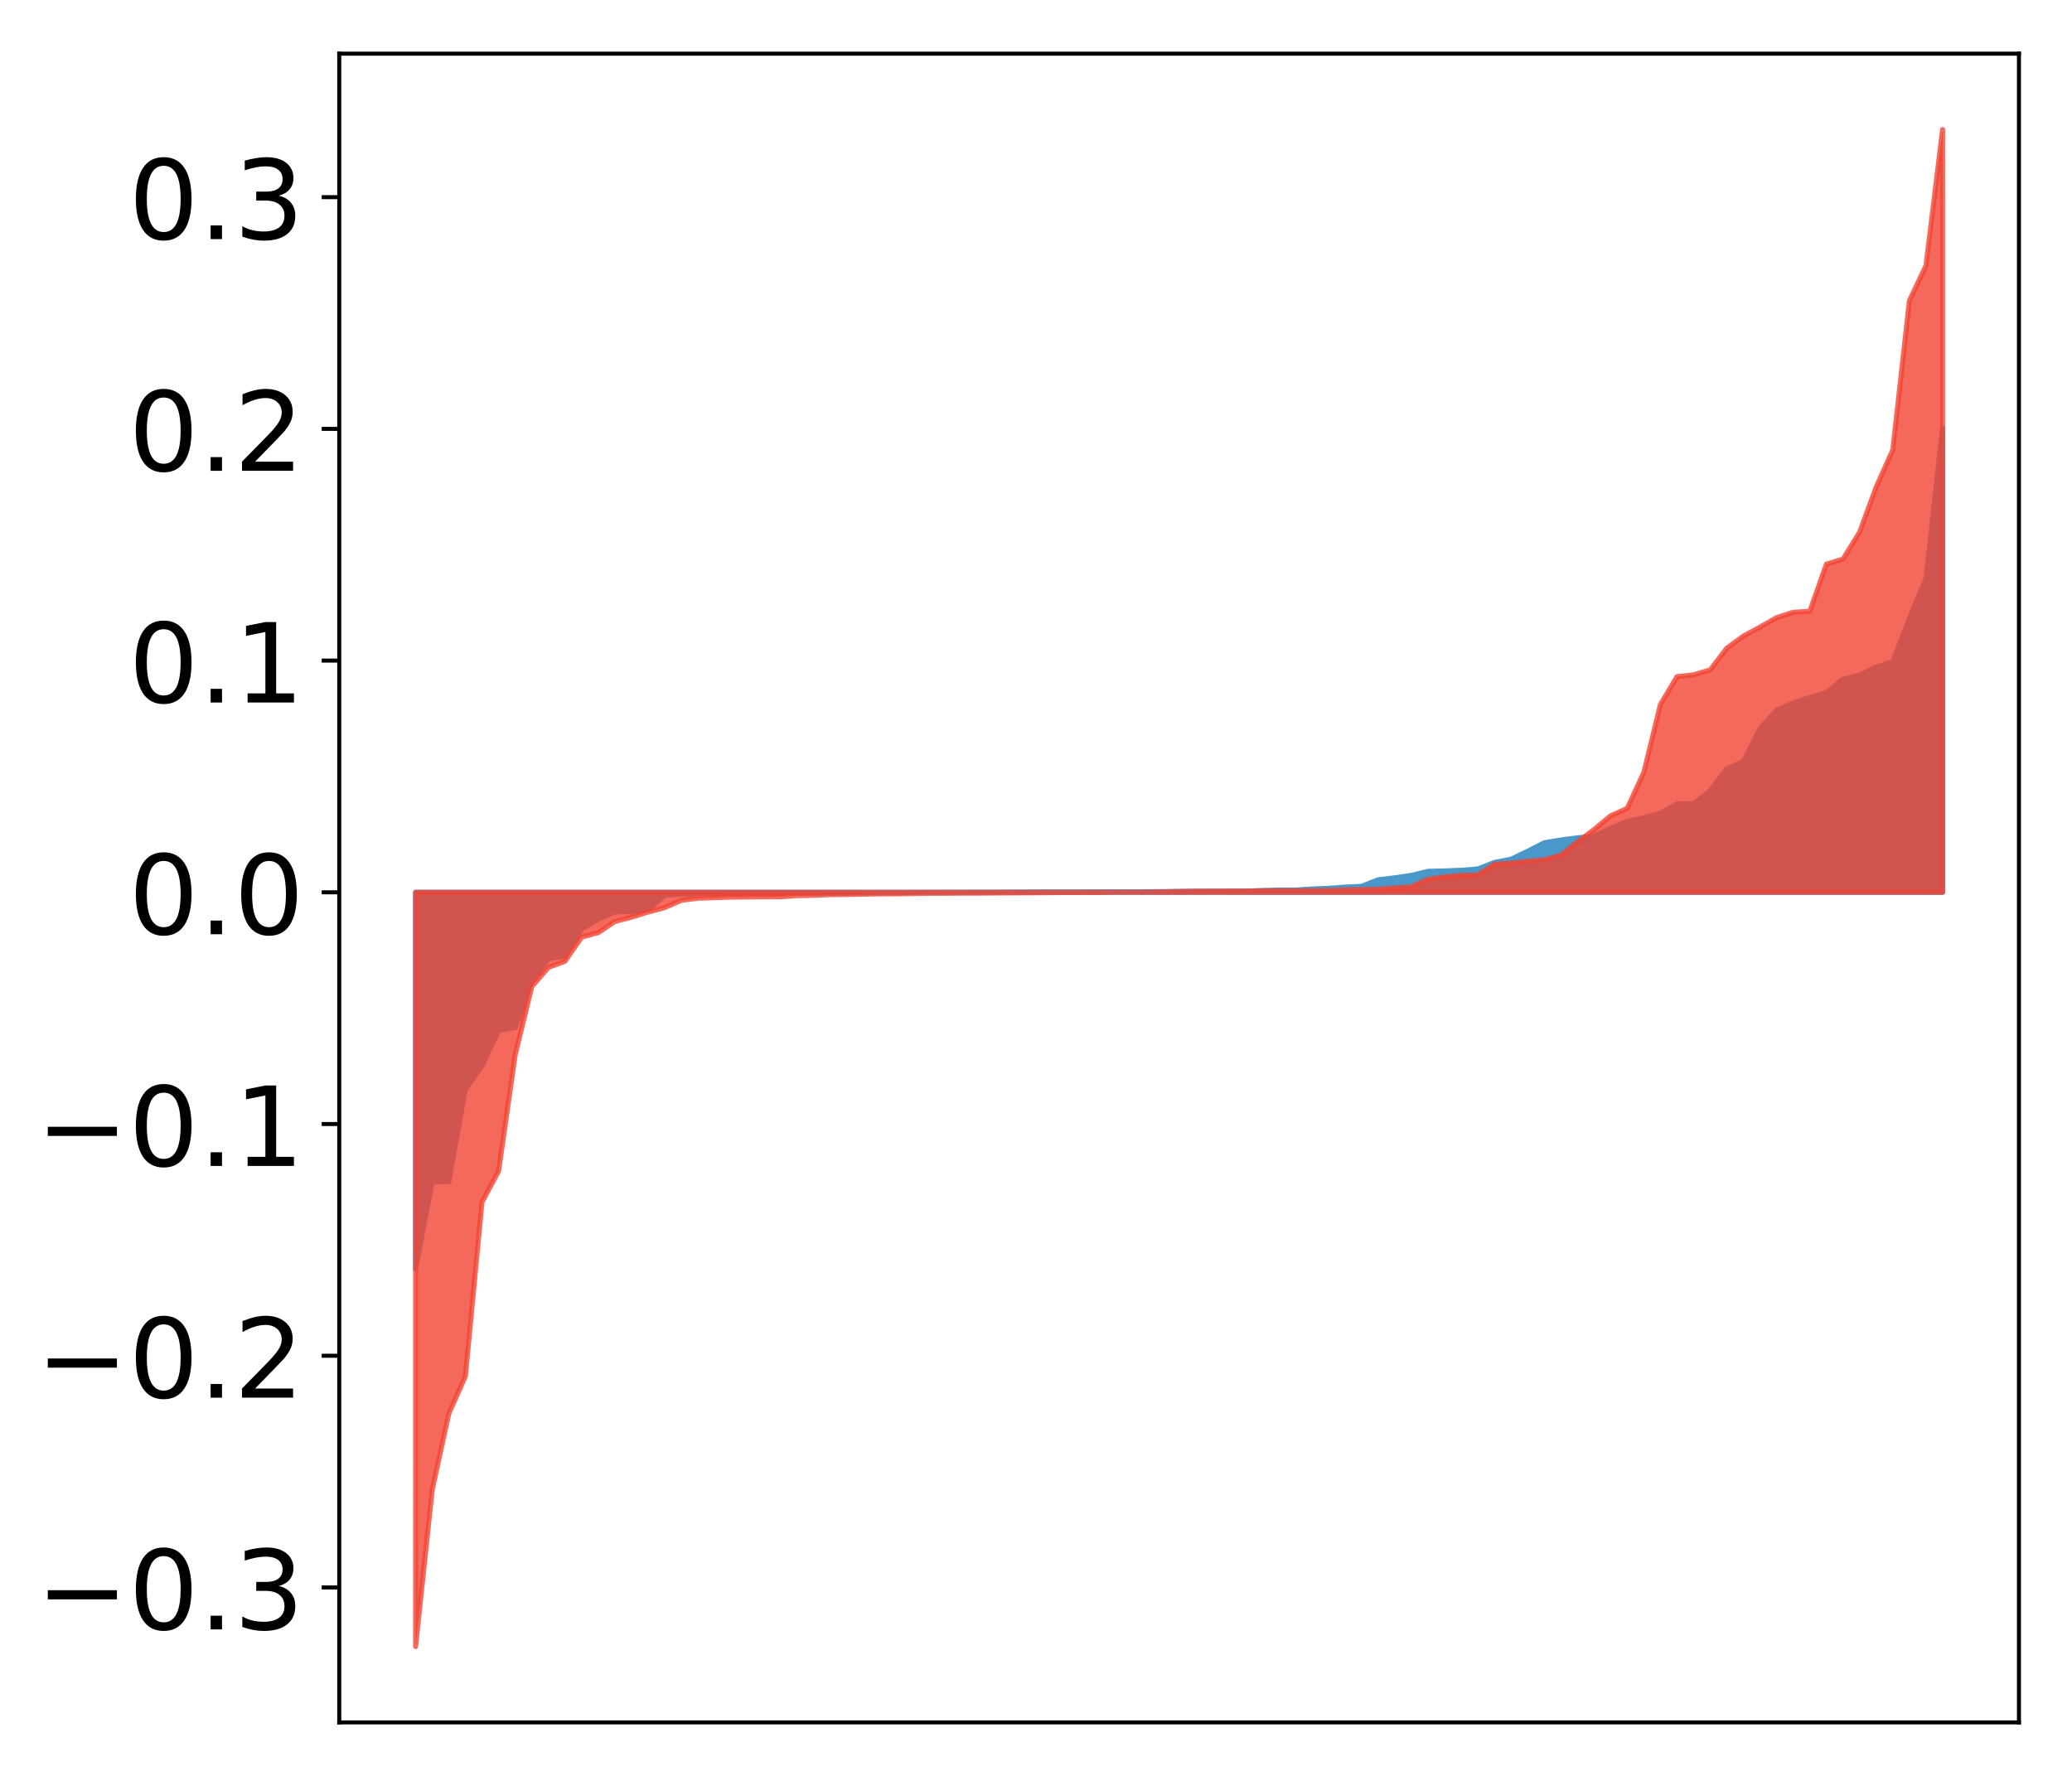 <?xml version="1.0" encoding="utf-8" standalone="no"?>
<!DOCTYPE svg PUBLIC "-//W3C//DTD SVG 1.1//EN"
  "http://www.w3.org/Graphics/SVG/1.1/DTD/svg11.dtd">
<!-- Created with matplotlib (http://matplotlib.org/) -->
<svg height="354pt" version="1.1" viewBox="0 0 413 354" width="413pt" xmlns="http://www.w3.org/2000/svg" xmlns:xlink="http://www.w3.org/1999/xlink">
 <defs>
  <style type="text/css">
*{stroke-linecap:butt;stroke-linejoin:round;}
  </style>
 </defs>
 <g id="figure_1">
  <g id="patch_1">
   <path d="M 0 354.04 
L 413.122 354.04 
L 413.122 0 
L 0 0 
z
" style="fill:#ffffff;"/>
  </g>
  <g id="axes_1">
   <g id="patch_2">
    <path d="M 67.622 343.34 
L 402.422 343.34 
L 402.422 10.7 
L 67.622 10.7 
z
" style="fill:#ffffff;"/>
   </g>
   <g id="PolyCollection_1">
    <defs>
     <path d="M 82.84 -101.097 
L 82.84 -176.169 
L 86.149 -176.169 
L 89.457 -176.169 
L 92.765 -176.169 
L 96.074 -176.169 
L 99.382 -176.169 
L 102.69 -176.169 
L 105.998 -176.169 
L 109.307 -176.169 
L 112.615 -176.169 
L 115.923 -176.169 
L 119.232 -176.169 
L 122.54 -176.169 
L 125.848 -176.169 
L 129.157 -176.169 
L 132.465 -176.169 
L 135.773 -176.169 
L 139.081 -176.169 
L 142.39 -176.169 
L 145.698 -176.169 
L 149.006 -176.169 
L 152.315 -176.169 
L 155.623 -176.169 
L 158.931 -176.169 
L 162.24 -176.169 
L 165.548 -176.169 
L 168.856 -176.169 
L 172.164 -176.169 
L 175.473 -176.169 
L 178.781 -176.169 
L 182.089 -176.169 
L 185.398 -176.169 
L 188.706 -176.169 
L 192.014 -176.169 
L 195.323 -176.169 
L 198.631 -176.169 
L 201.939 -176.169 
L 205.247 -176.169 
L 208.556 -176.169 
L 211.864 -176.169 
L 215.172 -176.169 
L 218.481 -176.169 
L 221.789 -176.169 
L 225.097 -176.169 
L 228.406 -176.169 
L 231.714 -176.169 
L 235.022 -176.169 
L 238.33 -176.169 
L 241.639 -176.169 
L 244.947 -176.169 
L 248.255 -176.169 
L 251.564 -176.169 
L 254.872 -176.169 
L 258.18 -176.169 
L 261.489 -176.169 
L 264.797 -176.169 
L 268.105 -176.169 
L 271.413 -176.169 
L 274.722 -176.169 
L 278.03 -176.169 
L 281.338 -176.169 
L 284.647 -176.169 
L 287.955 -176.169 
L 291.263 -176.169 
L 294.572 -176.169 
L 297.88 -176.169 
L 301.188 -176.169 
L 304.496 -176.169 
L 307.805 -176.169 
L 311.113 -176.169 
L 314.421 -176.169 
L 317.73 -176.169 
L 321.038 -176.169 
L 324.346 -176.169 
L 327.655 -176.169 
L 330.963 -176.169 
L 334.271 -176.169 
L 337.579 -176.169 
L 340.888 -176.169 
L 344.196 -176.169 
L 347.504 -176.169 
L 350.813 -176.169 
L 354.121 -176.169 
L 357.429 -176.169 
L 360.738 -176.169 
L 364.046 -176.169 
L 367.354 -176.169 
L 370.663 -176.169 
L 373.971 -176.169 
L 377.279 -176.169 
L 380.587 -176.169 
L 383.896 -176.169 
L 387.204 -176.169 
L 387.204 -268.738 
L 387.204 -268.738 
L 383.896 -238.734 
L 380.587 -230.729 
L 377.279 -222.123 
L 373.971 -221.071 
L 370.663 -219.432 
L 367.354 -218.657 
L 364.046 -215.973 
L 360.738 -214.98 
L 357.429 -213.933 
L 354.121 -212.482 
L 350.813 -208.8 
L 347.504 -202.285 
L 344.196 -200.781 
L 340.888 -196.408 
L 337.579 -193.82 
L 334.271 -193.81 
L 330.963 -191.93 
L 327.655 -191.018 
L 324.346 -190.329 
L 321.038 -188.92 
L 317.73 -187.327 
L 314.421 -187.041 
L 311.113 -186.598 
L 307.805 -186.038 
L 304.496 -184.357 
L 301.188 -182.761 
L 297.88 -182.132 
L 294.572 -180.83 
L 291.263 -180.567 
L 287.955 -180.441 
L 284.647 -180.355 
L 281.338 -179.55 
L 278.03 -179.067 
L 274.722 -178.678 
L 271.413 -177.371 
L 268.105 -177.207 
L 264.797 -176.969 
L 261.489 -176.836 
L 258.18 -176.623 
L 254.872 -176.618 
L 251.564 -176.523 
L 248.255 -176.406 
L 244.947 -176.386 
L 241.639 -176.375 
L 238.33 -176.372 
L 235.022 -176.356 
L 231.714 -176.318 
L 228.406 -176.286 
L 225.097 -176.285 
L 221.789 -176.281 
L 218.481 -176.268 
L 215.172 -176.262 
L 211.864 -176.259 
L 208.556 -176.258 
L 205.247 -176.243 
L 201.939 -176.235 
L 198.631 -176.202 
L 195.323 -176.201 
L 192.014 -176.195 
L 188.706 -176.187 
L 185.398 -176.183 
L 182.089 -176.162 
L 178.781 -176.072 
L 175.473 -176.071 
L 172.164 -176.065 
L 168.856 -176.012 
L 165.548 -176.004 
L 162.24 -175.991 
L 158.931 -175.989 
L 155.623 -175.971 
L 152.315 -175.958 
L 149.006 -175.955 
L 145.698 -175.883 
L 142.39 -175.881 
L 139.081 -175.859 
L 135.773 -175.801 
L 132.465 -175.571 
L 129.157 -172.742 
L 125.848 -172.328 
L 122.54 -172.282 
L 119.232 -170.793 
L 115.923 -168.865 
L 112.615 -163.477 
L 109.307 -162.963 
L 105.998 -158.501 
L 102.69 -149.222 
L 99.382 -148.633 
L 96.074 -141.581 
L 92.765 -136.93 
L 89.457 -118.492 
L 86.149 -118.485 
L 82.84 -101.097 
z
" id="mb5995169b5" style="stroke:#4a98c9;"/>
    </defs>
    <g clip-path="url(#pdc39e17ffb)">
     <use style="fill:#4a98c9;stroke:#4a98c9;" x="0" xlink:href="#mb5995169b5" y="354.04"/>
    </g>
   </g>
   <g id="PolyCollection_2">
    <defs>
     <path d="M 82.84 -25.82 
L 82.84 -176.169 
L 86.149 -176.169 
L 89.457 -176.169 
L 92.765 -176.169 
L 96.074 -176.169 
L 99.382 -176.169 
L 102.69 -176.169 
L 105.998 -176.169 
L 109.307 -176.169 
L 112.615 -176.169 
L 115.923 -176.169 
L 119.232 -176.169 
L 122.54 -176.169 
L 125.848 -176.169 
L 129.157 -176.169 
L 132.465 -176.169 
L 135.773 -176.169 
L 139.081 -176.169 
L 142.39 -176.169 
L 145.698 -176.169 
L 149.006 -176.169 
L 152.315 -176.169 
L 155.623 -176.169 
L 158.931 -176.169 
L 162.24 -176.169 
L 165.548 -176.169 
L 168.856 -176.169 
L 172.164 -176.169 
L 175.473 -176.169 
L 178.781 -176.169 
L 182.089 -176.169 
L 185.398 -176.169 
L 188.706 -176.169 
L 192.014 -176.169 
L 195.323 -176.169 
L 198.631 -176.169 
L 201.939 -176.169 
L 205.247 -176.169 
L 208.556 -176.169 
L 211.864 -176.169 
L 215.172 -176.169 
L 218.481 -176.169 
L 221.789 -176.169 
L 225.097 -176.169 
L 228.406 -176.169 
L 231.714 -176.169 
L 235.022 -176.169 
L 238.33 -176.169 
L 241.639 -176.169 
L 244.947 -176.169 
L 248.255 -176.169 
L 251.564 -176.169 
L 254.872 -176.169 
L 258.18 -176.169 
L 261.489 -176.169 
L 264.797 -176.169 
L 268.105 -176.169 
L 271.413 -176.169 
L 274.722 -176.169 
L 278.03 -176.169 
L 281.338 -176.169 
L 284.647 -176.169 
L 287.955 -176.169 
L 291.263 -176.169 
L 294.572 -176.169 
L 297.88 -176.169 
L 301.188 -176.169 
L 304.496 -176.169 
L 307.805 -176.169 
L 311.113 -176.169 
L 314.421 -176.169 
L 317.73 -176.169 
L 321.038 -176.169 
L 324.346 -176.169 
L 327.655 -176.169 
L 330.963 -176.169 
L 334.271 -176.169 
L 337.579 -176.169 
L 340.888 -176.169 
L 344.196 -176.169 
L 347.504 -176.169 
L 350.813 -176.169 
L 354.121 -176.169 
L 357.429 -176.169 
L 360.738 -176.169 
L 364.046 -176.169 
L 367.354 -176.169 
L 370.663 -176.169 
L 373.971 -176.169 
L 377.279 -176.169 
L 380.587 -176.169 
L 383.896 -176.169 
L 387.204 -176.169 
L 387.204 -328.22 
L 387.204 -328.22 
L 383.896 -301.105 
L 380.587 -294.103 
L 377.279 -264.37 
L 373.971 -256.965 
L 370.663 -247.954 
L 367.354 -242.6 
L 364.046 -241.593 
L 360.738 -232.195 
L 357.429 -231.985 
L 354.121 -230.931 
L 350.813 -229.04 
L 347.504 -227.259 
L 344.196 -224.837 
L 340.888 -220.513 
L 337.579 -219.529 
L 334.271 -219.163 
L 330.963 -213.615 
L 327.655 -200.082 
L 324.346 -192.909 
L 321.038 -191.425 
L 317.73 -188.684 
L 314.421 -186.21 
L 311.113 -183.571 
L 307.805 -182.669 
L 304.496 -182.388 
L 301.188 -181.982 
L 297.88 -181.783 
L 294.572 -179.654 
L 291.263 -179.56 
L 287.955 -179.254 
L 284.647 -178.803 
L 281.338 -177.267 
L 278.03 -177.06 
L 274.722 -176.796 
L 271.413 -176.735 
L 268.105 -176.664 
L 264.797 -176.536 
L 261.489 -176.525 
L 258.18 -176.506 
L 254.872 -176.497 
L 251.564 -176.477 
L 248.255 -176.432 
L 244.947 -176.419 
L 241.639 -176.399 
L 238.33 -176.394 
L 235.022 -176.323 
L 231.714 -176.266 
L 228.406 -176.201 
L 225.097 -176.198 
L 221.789 -176.168 
L 218.481 -176.126 
L 215.172 -176.125 
L 211.864 -176.121 
L 208.556 -176.093 
L 205.247 -176.06 
L 201.939 -176.049 
L 198.631 -176.035 
L 195.323 -176.009 
L 192.014 -176.002 
L 188.706 -175.972 
L 185.398 -175.965 
L 182.089 -175.914 
L 178.781 -175.861 
L 175.473 -175.859 
L 172.164 -175.801 
L 168.856 -175.733 
L 165.548 -175.705 
L 162.24 -175.565 
L 158.931 -175.507 
L 155.623 -175.283 
L 152.315 -175.274 
L 149.006 -175.233 
L 145.698 -175.209 
L 142.39 -175.098 
L 139.081 -174.985 
L 135.773 -174.563 
L 132.465 -173.1 
L 129.157 -172.221 
L 125.848 -171.203 
L 122.54 -170.336 
L 119.232 -168.119 
L 115.923 -167.219 
L 112.615 -162.424 
L 109.307 -161.184 
L 105.998 -157.364 
L 102.69 -143.767 
L 99.382 -120.579 
L 96.074 -114.406 
L 92.765 -79.688 
L 89.457 -72.236 
L 86.149 -57.055 
L 82.84 -25.82 
z
" id="m38a977519a" style="stroke:#f14432;stroke-opacity:0.8;"/>
    </defs>
    <g clip-path="url(#pdc39e17ffb)">
     <use style="fill:#f14432;fill-opacity:0.8;stroke:#f14432;stroke-opacity:0.8;" x="0" xlink:href="#m38a977519a" y="354.04"/>
    </g>
   </g>
   <g id="matplotlib.axis_1"/>
   <g id="matplotlib.axis_2">
    <g id="ytick_1">
     <g id="line2d_1">
      <defs>
       <path d="M 0 0 
L -3.5 0 
" id="m4d754e38ae" style="stroke:#000000;stroke-width:0.8;"/>
      </defs>
      <g>
       <use style="stroke:#000000;stroke-width:0.8;" x="67.622" xlink:href="#m4d754e38ae" y="316.44"/>
      </g>
     </g>
     <g id="text_1">
      <!-- −0.3 -->
      <defs>
       <path d="M 10.594 35.5 
L 73.188 35.5 
L 73.188 27.203 
L 10.594 27.203 
z
" id="DejaVuSans-2212"/>
       <path d="M 31.781 66.406 
Q 24.172 66.406 20.328 58.906 
Q 16.5 51.422 16.5 36.375 
Q 16.5 21.391 20.328 13.891 
Q 24.172 6.391 31.781 6.391 
Q 39.453 6.391 43.281 13.891 
Q 47.125 21.391 47.125 36.375 
Q 47.125 51.422 43.281 58.906 
Q 39.453 66.406 31.781 66.406 
z
M 31.781 74.219 
Q 44.047 74.219 50.516 64.516 
Q 56.984 54.828 56.984 36.375 
Q 56.984 17.969 50.516 8.266 
Q 44.047 -1.422 31.781 -1.422 
Q 19.531 -1.422 13.062 8.266 
Q 6.594 17.969 6.594 36.375 
Q 6.594 54.828 13.062 64.516 
Q 19.531 74.219 31.781 74.219 
z
" id="DejaVuSans-30"/>
       <path d="M 10.688 12.406 
L 21 12.406 
L 21 0 
L 10.688 0 
z
" id="DejaVuSans-2e"/>
       <path d="M 40.578 39.312 
Q 47.656 37.797 51.625 33 
Q 55.609 28.219 55.609 21.188 
Q 55.609 10.406 48.188 4.484 
Q 40.766 -1.422 27.094 -1.422 
Q 22.516 -1.422 17.656 -0.516 
Q 12.797 0.391 7.625 2.203 
L 7.625 11.719 
Q 11.719 9.328 16.594 8.109 
Q 21.484 6.891 26.812 6.891 
Q 36.078 6.891 40.938 10.547 
Q 45.797 14.203 45.797 21.188 
Q 45.797 27.641 41.281 31.266 
Q 36.766 34.906 28.719 34.906 
L 20.219 34.906 
L 20.219 43.016 
L 29.109 43.016 
Q 36.375 43.016 40.234 45.922 
Q 44.094 48.828 44.094 54.297 
Q 44.094 59.906 40.109 62.906 
Q 36.141 65.922 28.719 65.922 
Q 24.656 65.922 20.016 65.031 
Q 15.375 64.156 9.812 62.312 
L 9.812 71.094 
Q 15.438 72.656 20.344 73.438 
Q 25.25 74.219 29.594 74.219 
Q 40.828 74.219 47.359 69.109 
Q 53.906 64.016 53.906 55.328 
Q 53.906 49.266 50.438 45.094 
Q 46.969 40.922 40.578 39.312 
z
" id="DejaVuSans-33"/>
      </defs>
      <g transform="translate(7.2 324.799)scale(0.22 -0.22)">
       <use xlink:href="#DejaVuSans-2212"/>
       <use x="83.789" xlink:href="#DejaVuSans-30"/>
       <use x="147.412" xlink:href="#DejaVuSans-2e"/>
       <use x="179.199" xlink:href="#DejaVuSans-33"/>
      </g>
     </g>
    </g>
    <g id="ytick_2">
     <g id="line2d_2">
      <g>
       <use style="stroke:#000000;stroke-width:0.8;" x="67.622" xlink:href="#m4d754e38ae" y="270.251"/>
      </g>
     </g>
     <g id="text_2">
      <!-- −0.2 -->
      <defs>
       <path d="M 19.188 8.297 
L 53.609 8.297 
L 53.609 0 
L 7.328 0 
L 7.328 8.297 
Q 12.938 14.109 22.625 23.891 
Q 32.328 33.688 34.812 36.531 
Q 39.547 41.844 41.422 45.531 
Q 43.312 49.219 43.312 52.781 
Q 43.312 58.594 39.234 62.25 
Q 35.156 65.922 28.609 65.922 
Q 23.969 65.922 18.812 64.312 
Q 13.672 62.703 7.812 59.422 
L 7.812 69.391 
Q 13.766 71.781 18.938 73 
Q 24.125 74.219 28.422 74.219 
Q 39.75 74.219 46.484 68.547 
Q 53.219 62.891 53.219 53.422 
Q 53.219 48.922 51.531 44.891 
Q 49.859 40.875 45.406 35.406 
Q 44.188 33.984 37.641 27.219 
Q 31.109 20.453 19.188 8.297 
z
" id="DejaVuSans-32"/>
      </defs>
      <g transform="translate(7.2 278.609)scale(0.22 -0.22)">
       <use xlink:href="#DejaVuSans-2212"/>
       <use x="83.789" xlink:href="#DejaVuSans-30"/>
       <use x="147.412" xlink:href="#DejaVuSans-2e"/>
       <use x="179.199" xlink:href="#DejaVuSans-32"/>
      </g>
     </g>
    </g>
    <g id="ytick_3">
     <g id="line2d_3">
      <g>
       <use style="stroke:#000000;stroke-width:0.8;" x="67.622" xlink:href="#m4d754e38ae" y="224.061"/>
      </g>
     </g>
     <g id="text_3">
      <!-- −0.1 -->
      <defs>
       <path d="M 12.406 8.297 
L 28.516 8.297 
L 28.516 63.922 
L 10.984 60.406 
L 10.984 69.391 
L 28.422 72.906 
L 38.281 72.906 
L 38.281 8.297 
L 54.391 8.297 
L 54.391 0 
L 12.406 0 
z
" id="DejaVuSans-31"/>
      </defs>
      <g transform="translate(7.2 232.419)scale(0.22 -0.22)">
       <use xlink:href="#DejaVuSans-2212"/>
       <use x="83.789" xlink:href="#DejaVuSans-30"/>
       <use x="147.412" xlink:href="#DejaVuSans-2e"/>
       <use x="179.199" xlink:href="#DejaVuSans-31"/>
      </g>
     </g>
    </g>
    <g id="ytick_4">
     <g id="line2d_4">
      <g>
       <use style="stroke:#000000;stroke-width:0.8;" x="67.622" xlink:href="#m4d754e38ae" y="177.871"/>
      </g>
     </g>
     <g id="text_4">
      <!-- 0.0 -->
      <g transform="translate(25.635 186.229)scale(0.22 -0.22)">
       <use xlink:href="#DejaVuSans-30"/>
       <use x="63.623" xlink:href="#DejaVuSans-2e"/>
       <use x="95.41" xlink:href="#DejaVuSans-30"/>
      </g>
     </g>
    </g>
    <g id="ytick_5">
     <g id="line2d_5">
      <g>
       <use style="stroke:#000000;stroke-width:0.8;" x="67.622" xlink:href="#m4d754e38ae" y="131.681"/>
      </g>
     </g>
     <g id="text_5">
      <!-- 0.1 -->
      <g transform="translate(25.635 140.039)scale(0.22 -0.22)">
       <use xlink:href="#DejaVuSans-30"/>
       <use x="63.623" xlink:href="#DejaVuSans-2e"/>
       <use x="95.41" xlink:href="#DejaVuSans-31"/>
      </g>
     </g>
    </g>
    <g id="ytick_6">
     <g id="line2d_6">
      <g>
       <use style="stroke:#000000;stroke-width:0.8;" x="67.622" xlink:href="#m4d754e38ae" y="85.491"/>
      </g>
     </g>
     <g id="text_6">
      <!-- 0.2 -->
      <g transform="translate(25.635 93.85)scale(0.22 -0.22)">
       <use xlink:href="#DejaVuSans-30"/>
       <use x="63.623" xlink:href="#DejaVuSans-2e"/>
       <use x="95.41" xlink:href="#DejaVuSans-32"/>
      </g>
     </g>
    </g>
    <g id="ytick_7">
     <g id="line2d_7">
      <g>
       <use style="stroke:#000000;stroke-width:0.8;" x="67.622" xlink:href="#m4d754e38ae" y="39.301"/>
      </g>
     </g>
     <g id="text_7">
      <!-- 0.3 -->
      <g transform="translate(25.635 47.66)scale(0.22 -0.22)">
       <use xlink:href="#DejaVuSans-30"/>
       <use x="63.623" xlink:href="#DejaVuSans-2e"/>
       <use x="95.41" xlink:href="#DejaVuSans-33"/>
      </g>
     </g>
    </g>
   </g>
   <g id="patch_3">
    <path d="M 67.622 343.34 
L 67.622 10.7 
" style="fill:none;stroke:#000000;stroke-linecap:square;stroke-linejoin:miter;stroke-width:0.8;"/>
   </g>
   <g id="patch_4">
    <path d="M 402.422 343.34 
L 402.422 10.7 
" style="fill:none;stroke:#000000;stroke-linecap:square;stroke-linejoin:miter;stroke-width:0.8;"/>
   </g>
   <g id="patch_5">
    <path d="M 67.622 343.34 
L 402.422 343.34 
" style="fill:none;stroke:#000000;stroke-linecap:square;stroke-linejoin:miter;stroke-width:0.8;"/>
   </g>
   <g id="patch_6">
    <path d="M 67.622 10.7 
L 402.422 10.7 
" style="fill:none;stroke:#000000;stroke-linecap:square;stroke-linejoin:miter;stroke-width:0.8;"/>
   </g>
  </g>
 </g>
 <defs>
  <clipPath id="pdc39e17ffb">
   <rect height="332.64" width="334.8" x="67.622" y="10.7"/>
  </clipPath>
 </defs>
</svg>

